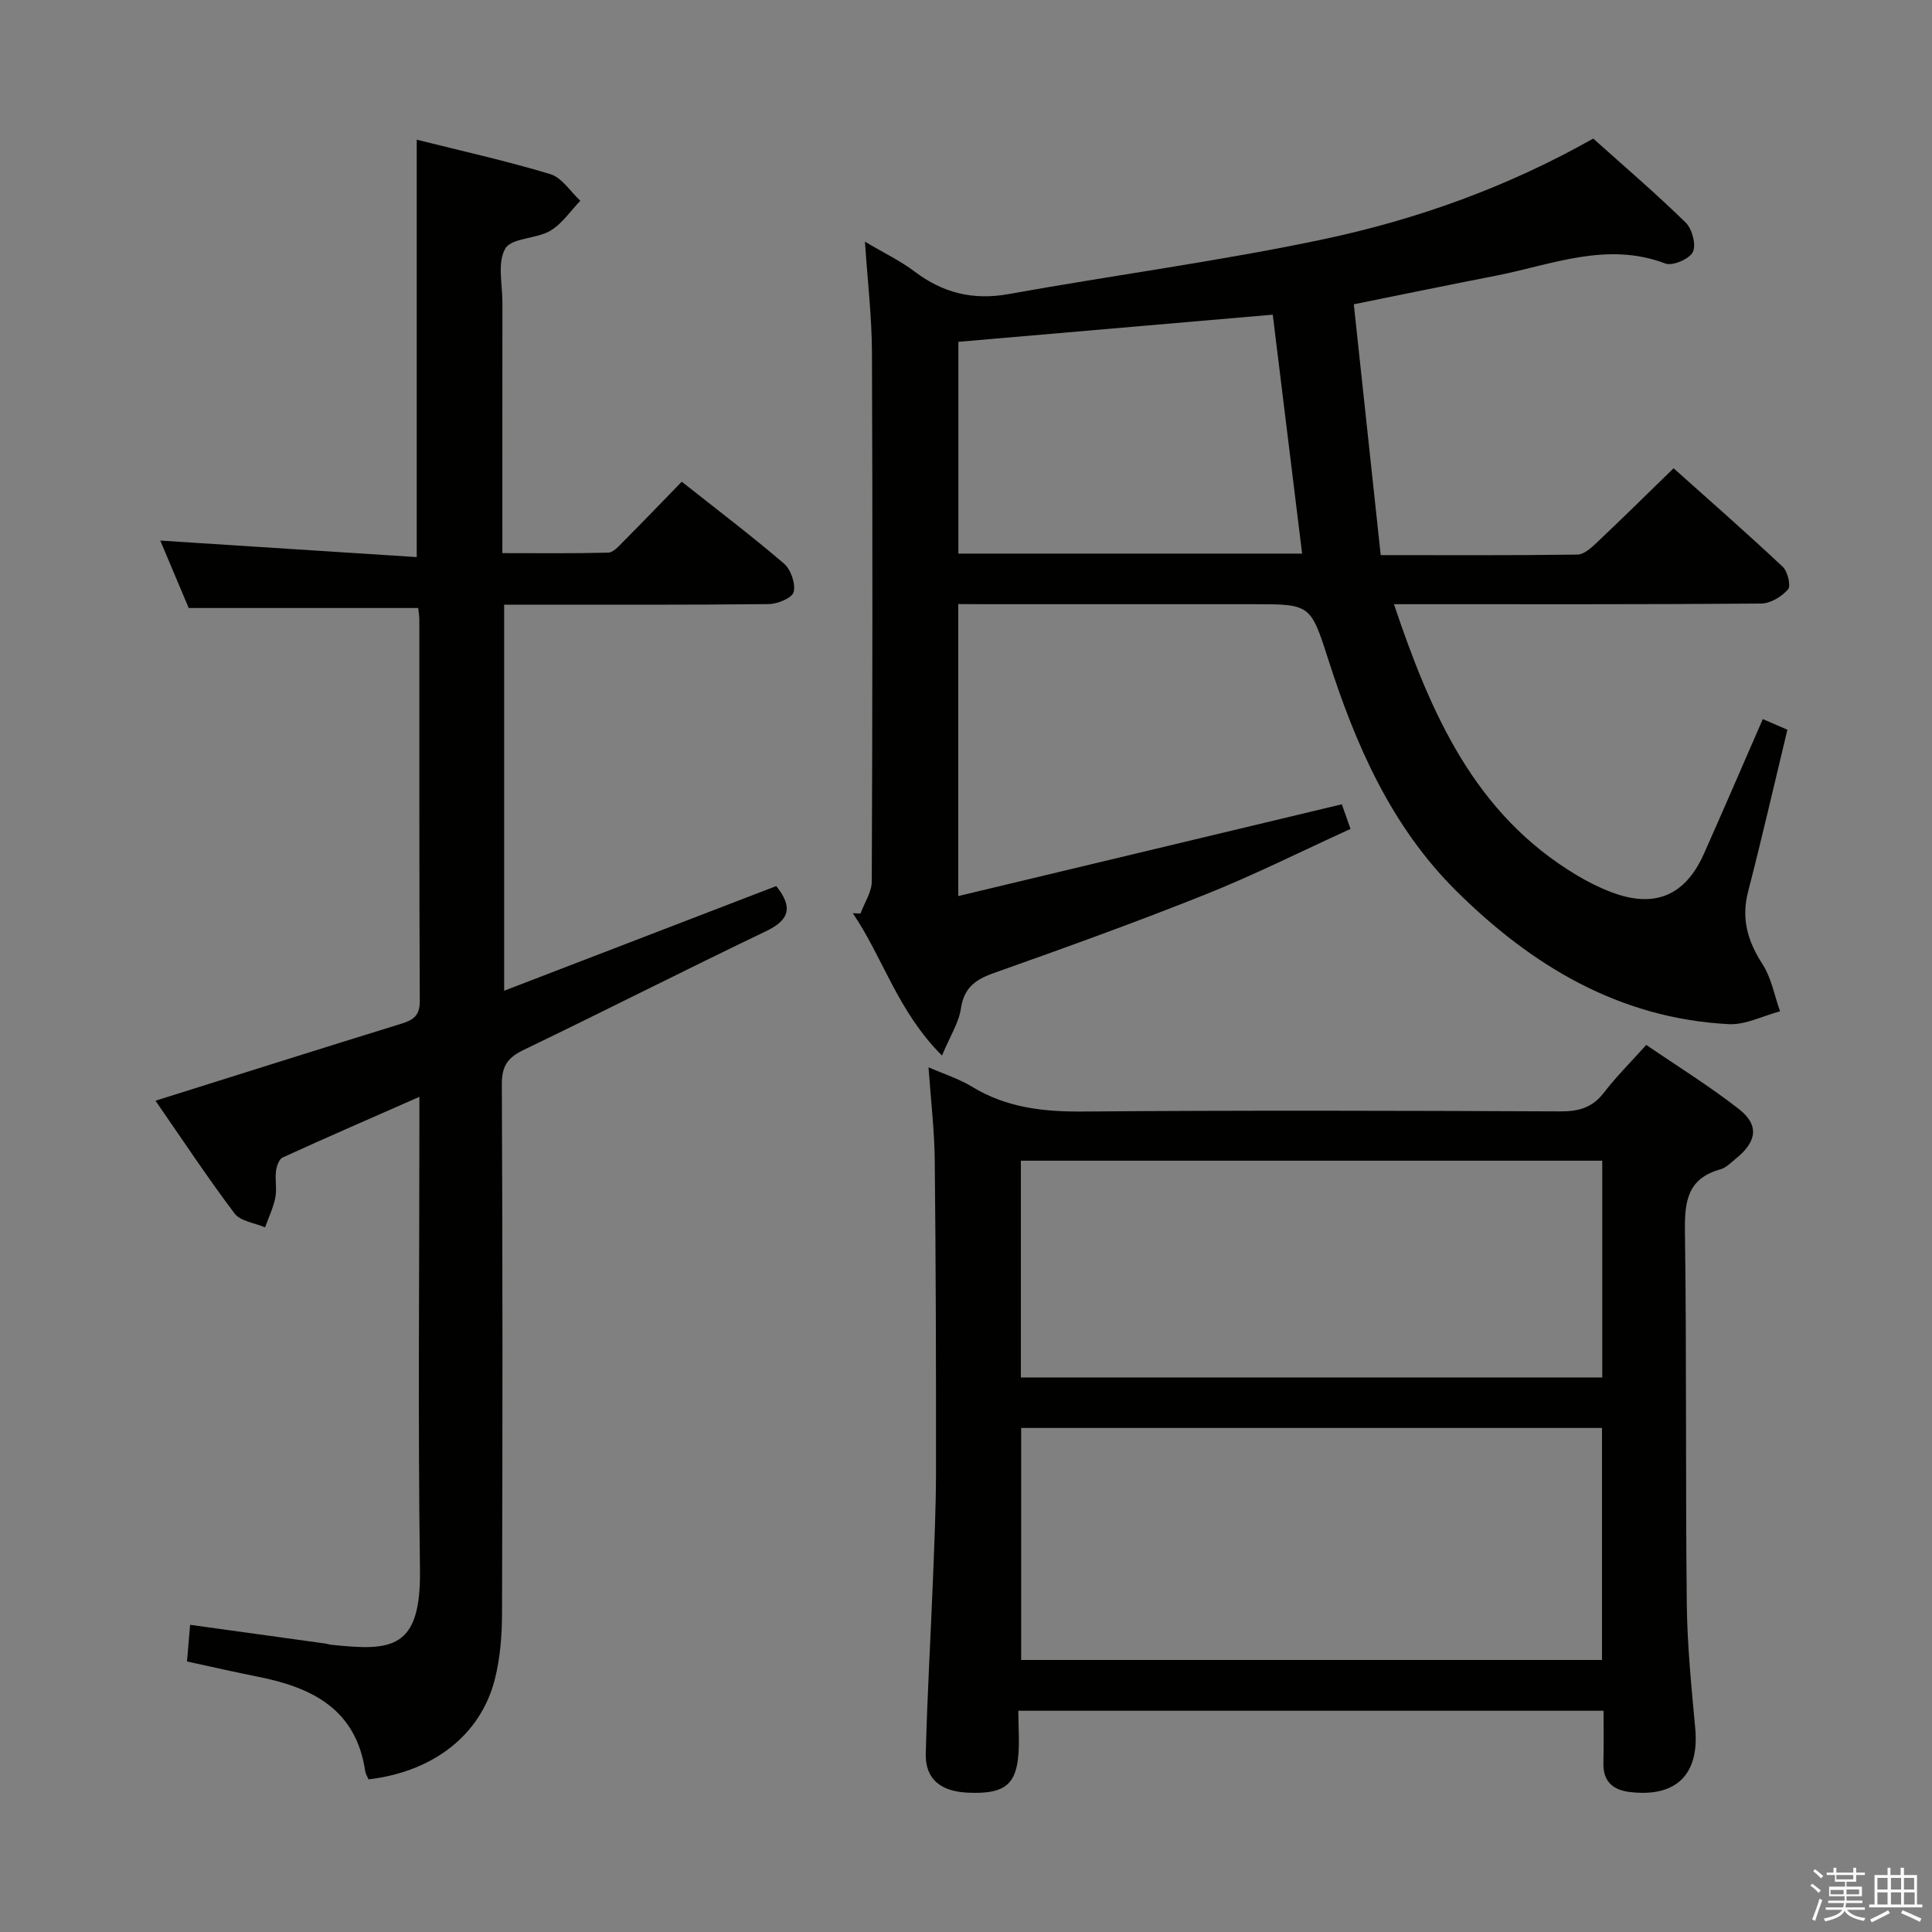 <svg enable-background="new 0 0 400 400" viewBox="0 0 400 400" xmlns="http://www.w3.org/2000/svg"><rect x="0" y="0" width="400" height="400" fill="#808080" stroke="none"/><path d="m374.8 390.4.4-.4c.7.5 1.3 1 1.8 1.4l-.5.5c-.5-.6-1.1-1.1-1.7-1.5zm1 7.3-.6-.3c.5-1.4 1.1-2.8 1.5-4.3.2.1.4.2.6.3-.5 1.3-1 2.8-1.5 4.3zm-.4-10.3.4-.4c.4.3 1 .8 1.7 1.4l-.5.5c-.4-.5-1-1-1.6-1.5zm2.5.3h1.7v-1h.6v1h3.5v-1h.6v1h1.8v.5h-1.8v1.4h-2v1h3.2v2h-3.2v.9h3.3v.5h-3.4c0 .3-.1.6-.1.9h4v.5h-3.7c.7.9 1.9 1.5 3.8 1.7-.1.2-.2.4-.3.6-2.1-.4-3.5-1.1-4-2.1-.4 1-1.8 1.7-4 2.2-.1-.2-.2-.4-.3-.6 2.1-.4 3.4-1 3.8-1.8h-3.4v-.5h3.6c.1-.3.1-.6.2-.9h-3.3v-.5h3.4c0-.3 0-.6 0-.9h-3.2v-2h3.3v-1h-2.1v-1.4h-1.7v-.5zm1.1 3.5v1h2.7c0-.3 0-.4 0-.4 0-.1 0-.2 0-.2 0-.1 0-.2 0-.3h-2.7zm1.2-3v.9h3.5v-.9zm4.7 3h-2.6v.6.4h2.6z" fill="#fafafb"/><path d="m393.6 386.7h.6v1.5h2.7v6.1h1.1v.6h-11v-.6h1.1v-6.1h2.7v-1.5h.6v1.5h2.1v-1.5zm-2.7 8.8.4.6c-1.2.6-2.5 1.3-3.8 1.9-.1-.2-.2-.4-.3-.6 1.2-.6 2.5-1.2 3.7-1.9zm-2.2-6.7v2.4h2.1v-2.4zm0 3v2.5h2.1v-2.5zm2.8-3v2.4h2.1v-2.4zm0 3v2.5h2.1v-2.5zm6 6.1c-1.4-.7-2.7-1.3-3.9-1.8l.3-.6c1.5.6 2.7 1.2 3.9 1.7zm-1.2-9.1h-2.1v2.4h2.1zm-2.1 3v2.5h2.2v-2.5z" fill="#fafafb"/><g fill="#010100"><path d="m198.4 125.07v60.45c26.71-6.39 52.89-12.66 79.41-19 .39 1.1.98 2.78 1.8 5.1-10.13 4.61-19.9 9.52-30.01 13.56-14.49 5.79-29.19 11.08-43.9 16.3-3.82 1.36-6.12 3.06-6.76 7.35-.44 2.92-2.21 5.64-3.91 9.71-9.19-9.16-12.24-20.32-18.47-29.47.53.02 1.07.04 1.6.06.81-2.21 2.32-4.42 2.33-6.63.15-36.5.18-73 .04-109.5-.03-7.4-.91-14.8-1.45-22.96 3.82 2.27 7.29 3.92 10.29 6.19 5.89 4.45 12.12 5.98 19.49 4.65 21.71-3.92 43.64-6.79 65.21-11.36 19.34-4.1 38-10.78 55.79-20.83 6.4 5.74 12.98 11.36 19.14 17.39 1.34 1.31 2.21 4.6 1.49 6.09-.7 1.45-4.2 2.95-5.69 2.39-12.18-4.62-23.52.26-35.09 2.52-9.43 1.84-18.84 3.78-29.42 5.92 1.83 17.06 3.67 34.28 5.57 51.93 14.14 0 27.44.08 40.73-.11 1.37-.02 2.89-1.42 4.04-2.51 5.2-4.91 10.29-9.94 15.87-15.36 7.4 6.62 15.11 13.37 22.58 20.38 1.04.97 1.75 3.96 1.11 4.7-1.31 1.5-3.64 2.91-5.56 2.93-23.33.19-46.66.13-70 .13-1.78 0-3.56 0-6.03 0 7.64 22.69 16.7 43.51 37.93 56.16 2.28 1.36 4.69 2.57 7.17 3.5 8.91 3.35 15.22.69 19.09-8.01 4.05-9.1 7.99-18.25 12.18-27.86 1.78.77 3.35 1.45 5.09 2.2-2.74 11.38-5.28 22.48-8.13 33.5-1.46 5.63-.1 10.29 2.98 15.05 1.84 2.84 2.46 6.47 3.63 9.75-3.55.94-7.15 2.84-10.64 2.66-22.65-1.19-40.79-12.09-56.44-27.63-13.46-13.37-20.81-30.23-26.49-47.98-3.64-11.37-3.73-11.34-15.6-11.34-18.33 0-36.67 0-55 0-1.81-.02-3.63-.02-5.97-.02zm65.11-59.92c-21.91 1.89-43.58 3.76-65.09 5.62v43.85h71.17c-2.04-16.57-4.03-32.82-6.08-49.47z"/><path d="m160.71 183.45c3.58 4.45 2.66 7.06-2.13 9.35-16.79 8.05-33.39 16.49-50.16 24.57-3.25 1.56-4.53 3.27-4.52 7.06.17 36.5.16 73 .04 109.5-.01 4.62-.37 9.37-1.51 13.82-2.96 11.53-12.79 19.08-26.13 20.65-.23-.56-.61-1.14-.7-1.76-1.89-12.75-10.97-17.27-22.14-19.48-4.84-.96-9.65-2.07-14.74-3.17.22-2.67.41-4.91.64-7.59 9.73 1.35 18.91 2.61 28.09 3.89.33.05.65.18.97.22 12.77 1.39 18.77.98 18.53-15.64-.43-30.49-.12-61-.12-91.5 0-1.79 0-3.59 0-6.28-9.92 4.37-19.16 8.37-28.32 12.56-.75.34-1.25 1.83-1.37 2.84-.22 1.81.21 3.72-.14 5.48-.42 2.1-1.39 4.1-2.12 6.14-2.15-.93-5.1-1.25-6.32-2.88-5.68-7.53-10.88-15.42-16.37-23.34 17.38-5.46 34.1-10.75 50.86-15.93 2.48-.77 3.87-1.63 3.86-4.67-.13-26.33-.07-52.67-.09-79 0-.81-.16-1.61-.24-2.41-15.76 0-31.31 0-47.51 0-1.81-4.29-3.93-9.3-5.89-13.96 17.66 1.14 35.26 2.27 53.1 3.42 0-29.46 0-57.66 0-86.42 9.15 2.3 18.51 4.37 27.65 7.13 2.41.73 4.17 3.62 6.22 5.52-2.05 2.12-3.79 4.78-6.24 6.22-2.91 1.7-8.01 1.44-9.3 3.68-1.68 2.9-.58 7.43-.59 11.26-.02 16.99-.01 33.98-.01 51.79 7.46 0 14.69.09 21.92-.1 1.06-.03 2.19-1.35 3.09-2.26 3.99-4.01 7.91-8.09 12.13-12.43 7.27 5.76 14.39 11.15 21.16 16.95 1.42 1.22 2.42 4.12 2.02 5.88-.28 1.21-3.32 2.49-5.14 2.51-16.33.19-32.67.11-49 .12-1.81 0-3.62 0-5.81 0v79.93c18.83-7.25 37.47-14.42 56.33-21.67z"/><path d="m332 354.19c-40.58 0-80.49 0-121.17 0 0 3.44.31 6.74-.07 9.97-.67 5.68-3.35 7.32-10.44 6.99-5.64-.27-8.78-2.87-8.65-8.08.3-11.97 1.01-23.93 1.48-35.89.29-7.48.63-14.96.64-22.43.02-21.48-.03-42.97-.26-64.45-.07-6.28-.81-12.55-1.29-19.33 3.17 1.39 6.32 2.38 9.05 4.05 7.11 4.32 14.72 5.17 22.9 5.11 32.98-.27 65.96-.17 98.94-.03 3.79.02 6.61-.82 8.97-3.91 2.52-3.28 5.48-6.22 8.74-9.85 6.47 4.43 13.08 8.51 19.17 13.27 4.25 3.32 3.75 6.74-.59 10.25-1.03.83-2.06 1.92-3.26 2.25-6.86 1.9-7.4 6.75-7.31 12.93.36 25.65.1 51.3.38 76.95.09 8.62.96 17.25 1.75 25.85.88 9.54-3.95 14.36-13.61 13.17-3.45-.43-5.46-2.19-5.4-5.89.07-3.5.03-6.98.03-10.93zm-120.58-58.55v48.04h120.26c0-16.11 0-31.96 0-48.04-40.21 0-80.09 0-120.26 0zm-.06-55.33v44.88h120.37c0-15.14 0-29.89 0-44.88-40.14 0-80.03 0-120.37 0z"/></g></svg>